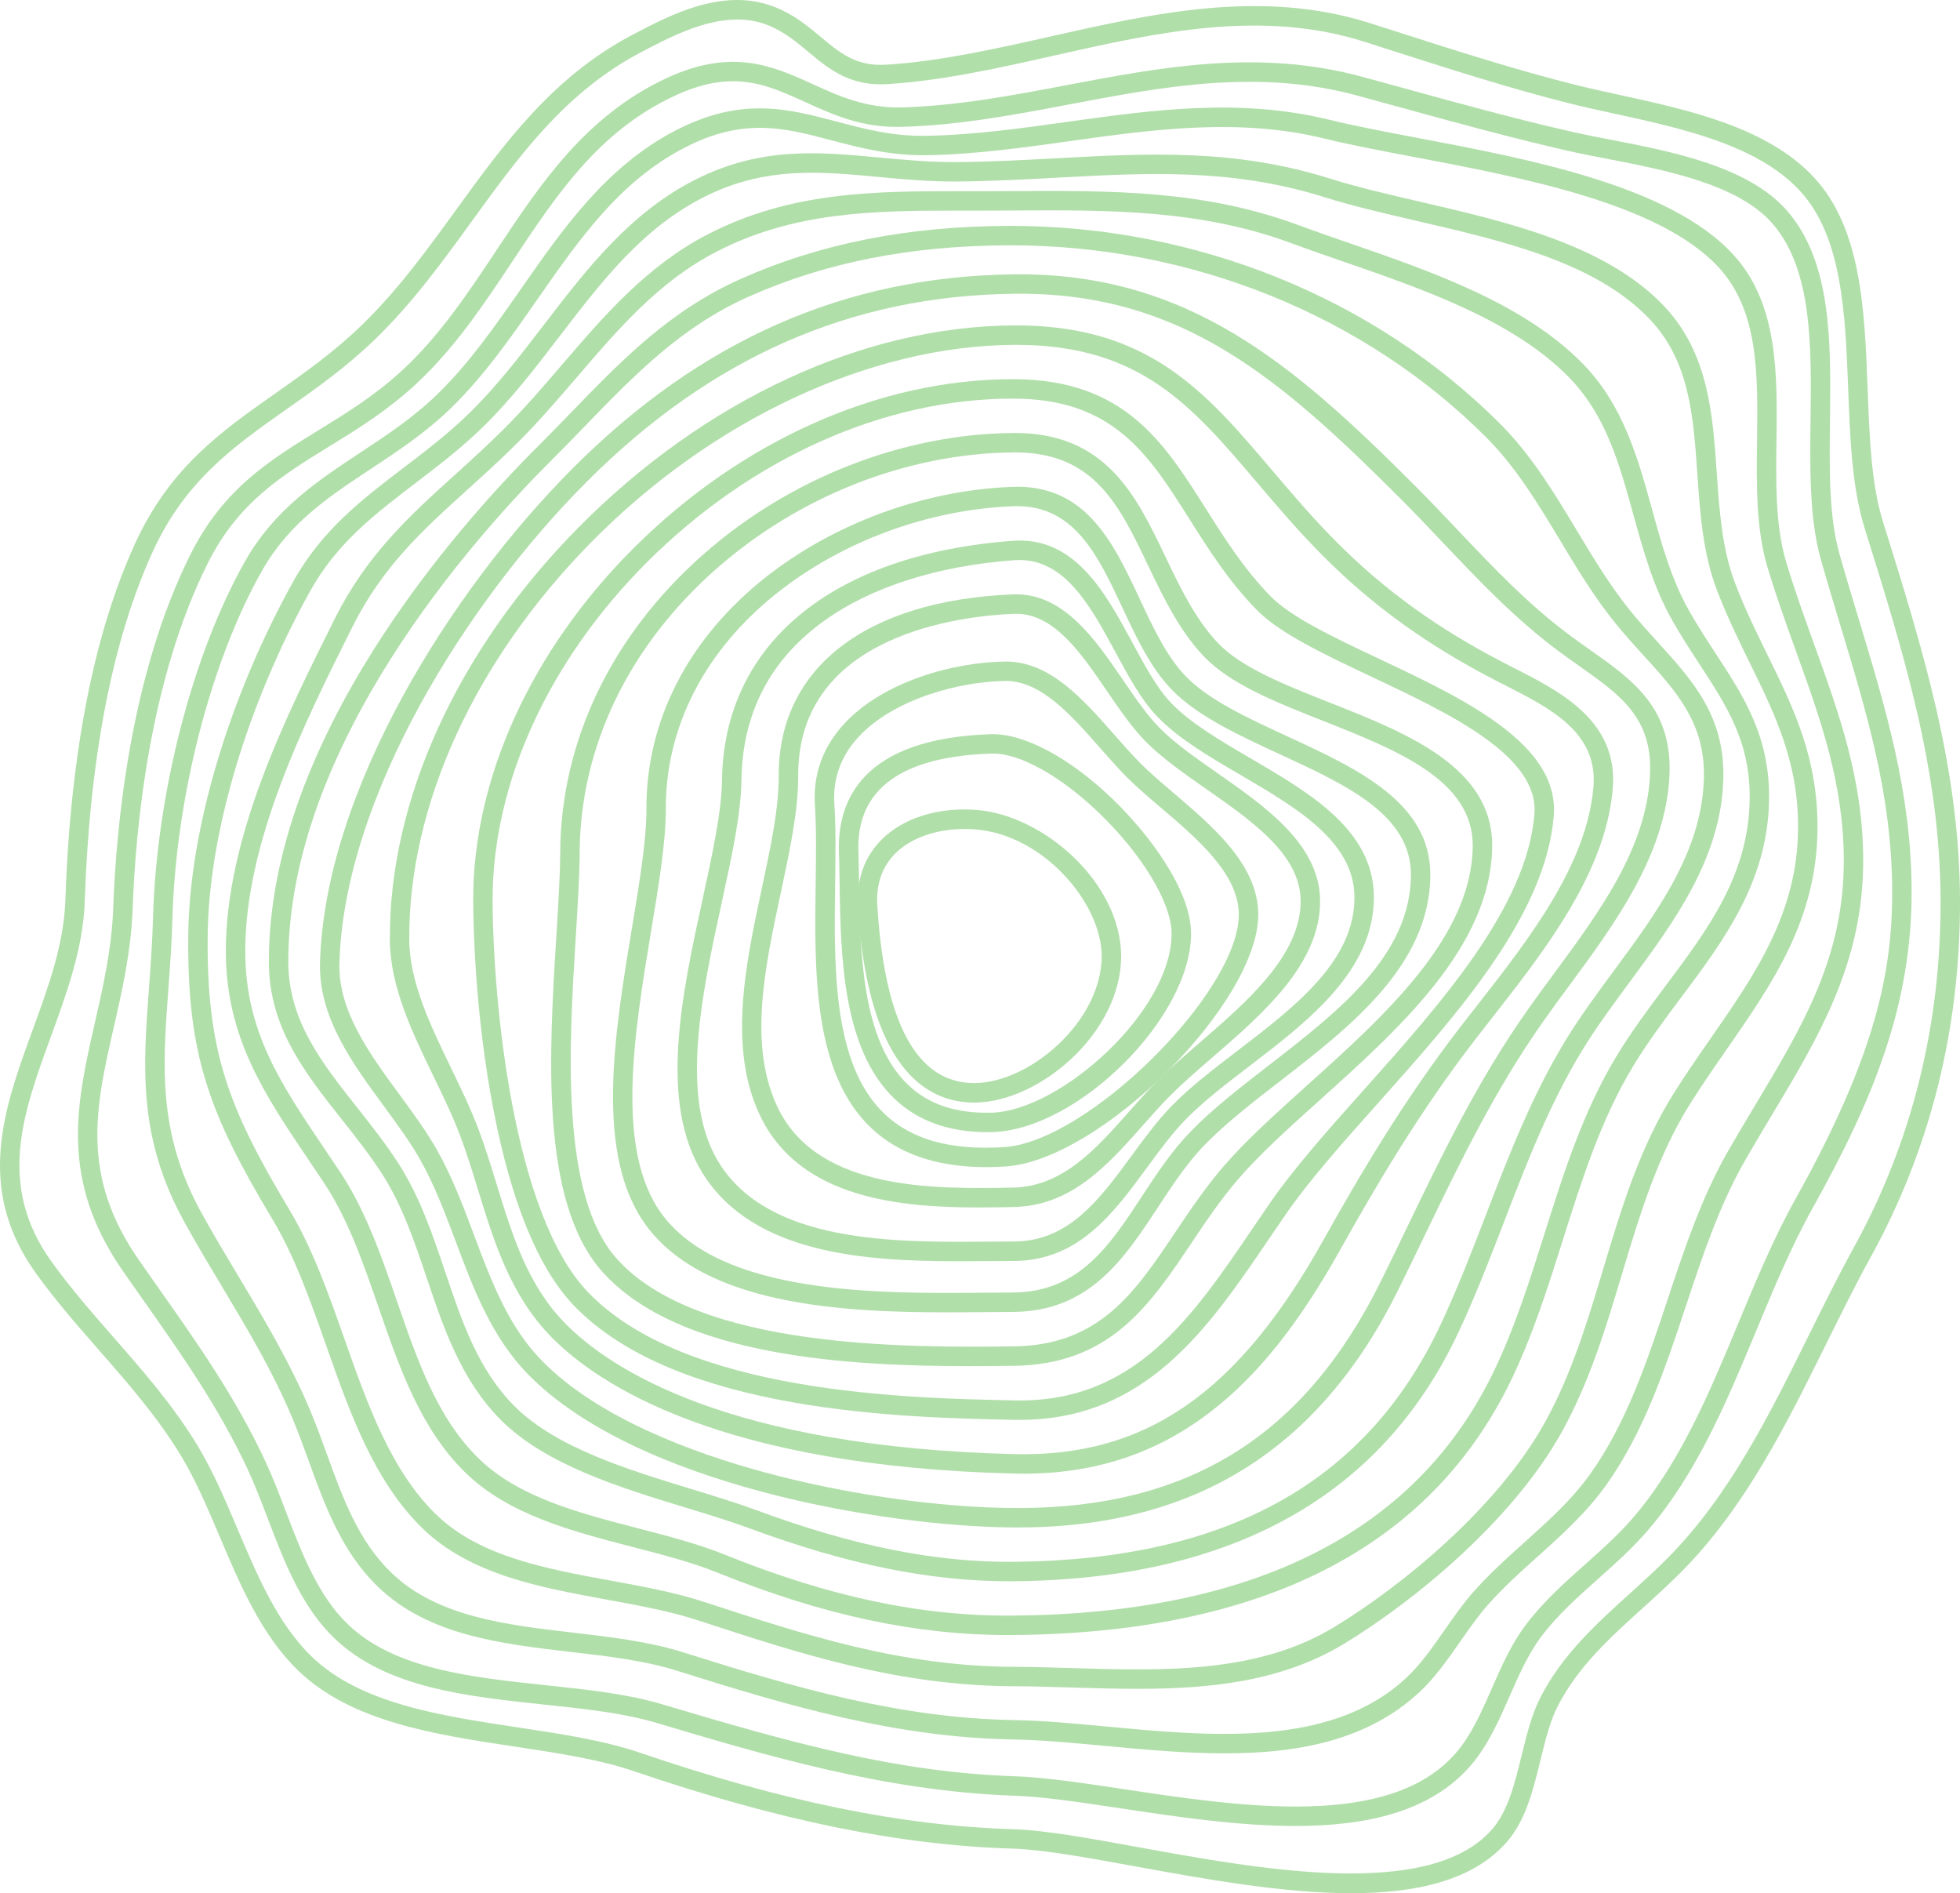 <?xml version="1.0" encoding="UTF-8"?>
<svg width="729px" height="704px" viewBox="0 0 729 704" version="1.1" xmlns="http://www.w3.org/2000/svg" xmlns:xlink="http://www.w3.org/1999/xlink">
    <title>14732B44-ECE4-4D34-AAB6-60C9A82E0EB6@1x</title>
    <g id="Page-1" stroke="none" stroke-width="1" fill="none" fill-rule="evenodd" opacity="0.4">
        <g id="Home" transform="translate(-297, -4131)" fill="#3DAE2B">
            <g id="Keynotes" transform="translate(81, 3688)">
                <g id="Group-33" transform="translate(216, 443)">
                    <path d="M274.244,7.264 C261.543,7.264 248.586,14.083 238.499,19.393 C210.321,34.221 193.394,57.572 175.473,82.295 C164.613,97.276 153.385,112.768 139.403,126.262 C128.521,136.764 117.407,144.575 106.659,152.125 C87.266,165.752 68.948,178.623 56.858,205.032 C41.866,237.773 33.34,281.569 31.519,335.203 C30.929,352.627 24.831,369.309 18.936,385.444 C8.547,413.868 -1.266,440.718 19.169,469.163 C26.294,479.079 34.466,488.416 42.372,497.443 C53.284,509.909 64.569,522.8 73.534,537.644 C79.268,547.141 83.906,558.071 88.392,568.643 C95.729,585.94 103.32,603.828 115.878,615.965 C134.026,633.508 163.788,637.999 192.572,642.34 C209.014,644.821 224.544,647.165 238.132,651.795 C291.241,669.9 335.297,678.923 376.779,680.194 C388.647,680.559 404.816,683.501 423.541,686.911 C469.288,695.242 531.93,706.649 555.012,680.186 C560.89,673.444 563.442,663.012 565.91,652.923 C567.778,645.293 569.706,637.404 573.108,630.844 C581.253,615.132 593.968,603.627 606.264,592.5 C611.054,588.17 616.004,583.69 620.588,579.042 C643.321,556 658.277,525.785 672.741,496.564 C678.123,485.692 683.687,474.453 689.552,463.798 C711.057,424.731 721.899,381.362 721.773,334.894 C721.642,286.365 707.984,242.667 693.525,196.402 C688.806,181.299 688.101,162.804 687.422,144.92 C686.354,116.861 685.252,87.845 669.259,70.743 C653.447,53.835 625.328,47.697 600.521,42.283 C594.599,40.991 589.007,39.769 583.722,38.439 C561.648,32.882 539.885,25.906 518.839,19.161 C515.045,17.945 511.248,16.729 507.437,15.516 C469.114,3.319 430.066,12.113 392.301,20.616 C371.845,25.223 350.692,29.985 330.051,31.279 C316.062,32.152 308.244,25.635 300.694,19.326 C296.21,15.583 291.576,11.71 285.478,9.314 C281.812,7.873 278.038,7.264 274.244,7.264 M502.63,704 C477.022,704 448.018,698.716 422.247,694.024 C403.808,690.666 387.884,687.768 376.556,687.419 C334.338,686.128 289.612,676.982 235.8,658.639 C222.826,654.215 207.607,651.92 191.493,649.489 C161.589,644.976 130.664,640.312 110.856,621.164 C97.241,608.004 89.36,589.43 81.738,571.468 C77.15,560.654 72.816,550.439 67.347,541.383 C58.713,527.081 47.642,514.436 36.934,502.206 C28.918,493.049 20.627,483.579 13.301,473.381 C-9.366,441.827 1.57,411.902 12.148,382.961 C17.85,367.361 23.745,351.228 24.296,334.958 C26.152,280.364 34.896,235.637 50.287,202.021 C63.194,173.834 82.289,160.417 102.504,146.212 C113.027,138.817 123.909,131.173 134.386,121.059 C147.907,108.008 158.948,92.778 169.623,78.051 C187.242,53.746 205.462,28.611 235.133,12.997 C249.471,5.448 269.113,-4.88 288.121,2.586 C295.308,5.41 300.401,9.664 305.325,13.778 C312.381,19.671 318.475,24.771 329.599,24.064 C349.668,22.806 370.535,18.108 390.715,13.563 C429.42,4.848 469.443,-4.159 509.629,8.627 C513.443,9.842 517.246,11.061 521.043,12.276 C541.983,18.988 563.636,25.926 585.486,31.429 C590.66,32.732 596.197,33.941 602.06,35.22 C627.899,40.859 657.187,47.251 674.537,65.806 C692.372,84.875 693.527,115.26 694.643,144.647 C695.335,162.858 695.989,180.059 700.392,194.143 C715.048,241.044 728.863,285.256 729,334.873 C729.127,382.583 717.985,427.133 695.883,467.286 C690.094,477.8 684.564,488.97 679.218,499.77 C664.501,529.506 649.281,560.249 625.733,584.12 C621.005,588.915 615.975,593.462 611.113,597.862 C598.747,609.051 587.066,619.619 579.524,634.173 C576.521,639.963 574.777,647.093 572.929,654.64 C570.257,665.57 567.491,676.87 560.458,684.936 C547.941,699.29 526.798,704 502.63,704" id="Fill-1"></path>
                    <path d="M272.613,30.21 C266.287,30.21 259.247,31.731 250.839,35.664 C222.655,48.845 207.127,72.252 190.685,97.035 C180.058,113.054 169.069,129.619 154.362,143.153 C143.781,152.89 132.906,159.58 122.389,166.048 C105.07,176.701 88.713,186.762 77.48,209.052 C55.464,252.729 50.4,308.459 49.339,337.792 C48.761,353.731 45.489,368.093 42.325,381.983 C35.583,411.575 29.761,437.132 51.71,468.624 C54.105,472.058 56.5,475.455 58.88,478.838 C73.755,499.957 87.803,519.905 98.819,543.651 C101.521,549.476 103.957,555.853 106.312,562.023 C112.219,577.483 118.326,593.473 129.546,604.154 C146.937,620.708 175.452,623.735 203.03,626.66 C218.617,628.314 233.338,629.875 246.252,633.736 C295.607,648.484 333.906,659.04 377.426,660.513 C388.648,660.892 402.826,663.028 417.838,665.287 C462.011,671.941 516.979,680.216 541.509,651.833 C547.244,645.197 550.958,636.745 554.89,627.795 C558.427,619.741 562.085,611.413 567.413,604.324 C573.912,595.671 581.883,588.574 589.59,581.71 C595.522,576.428 601.656,570.967 606.914,564.936 C624.735,544.499 635.816,517.843 646.534,492.063 C653.032,476.437 659.748,460.277 667.905,445.666 C697.974,391.797 703.988,360.611 703.771,330.359 C703.51,295.446 694.293,264.962 684.533,232.693 C682.118,224.706 679.62,216.449 677.242,208.047 C672.962,192.948 673.189,174.227 673.41,156.127 C673.743,128.764 674.088,100.473 659.446,83.359 C646.751,68.522 619.515,63.263 597.627,59.039 C592.74,58.096 588.122,57.205 583.976,56.264 C562.739,51.451 541.639,45.648 521.232,40.037 C515.739,38.528 510.238,37.015 504.716,35.515 C467.885,25.513 432.413,32.243 398.114,38.752 C377.719,42.619 356.632,46.621 335.292,47.168 C320.61,47.582 309.838,42.659 299.446,37.93 C290.589,33.903 282.467,30.21 272.613,30.21 M481.796,679 C460.348,679 437.419,675.546 416.761,672.436 C401.962,670.208 387.985,668.105 377.182,667.738 C329.365,666.118 284.108,652.595 244.183,640.661 C231.909,636.994 217.511,635.465 202.267,633.848 C173.49,630.795 143.731,627.638 124.561,609.387 C112.157,597.579 105.752,580.816 99.56,564.602 C97.14,558.269 94.855,552.291 92.26,546.694 C81.518,523.535 67.652,503.846 52.97,483 C50.581,479.608 48.181,476.2 45.78,472.757 C22.002,438.643 28.449,410.343 35.278,380.38 C38.366,366.815 41.562,352.788 42.113,337.531 C43.194,307.608 48.39,250.704 71.024,205.797 C83.179,181.678 100.386,171.095 118.601,159.893 C128.825,153.602 139.398,147.1 149.466,137.834 C163.529,124.893 174.272,108.699 184.661,93.038 C200.93,68.515 217.751,43.156 247.776,29.116 C272.306,17.644 287.625,24.611 302.439,31.352 C312.087,35.739 321.997,40.219 335.108,39.943 C355.862,39.41 376.654,35.465 396.765,31.65 C431.872,24.987 468.17,18.096 506.612,28.54 C512.139,30.04 517.648,31.554 523.148,33.067 C543.478,38.658 564.498,44.437 585.574,49.216 C589.61,50.128 594.17,51.01 598.999,51.941 C621.989,56.379 650.602,61.902 664.939,78.662 C681.35,97.841 680.988,127.517 680.64,156.215 C680.415,174.609 680.204,191.987 684.197,206.077 C686.561,214.417 689.048,222.644 691.453,230.601 C701.369,263.381 710.729,294.352 711,330.306 C711.315,373.72 696.523,409.228 674.216,449.188 C666.265,463.436 659.629,479.401 653.209,494.839 C642.27,521.152 630.96,548.363 612.365,569.687 C606.804,576.061 600.498,581.676 594.398,587.108 C586.613,594.041 579.261,600.59 573.193,608.665 C568.367,615.087 564.881,623.024 561.508,630.701 C557.536,639.746 553.426,649.1 546.982,656.558 C532.051,673.831 508.033,679 481.796,679" id="Fill-3"></path>
                    <path d="M282.607,47.536 C274.166,47.536 265.173,49.455 254.586,54.94 C230.433,67.449 215.512,88.872 199.711,111.551 C190.019,125.463 179.996,139.851 167.716,151.777 C158.307,160.915 147.997,167.72 138.025,174.302 C122.386,184.625 107.613,194.375 97.552,212.064 C78.488,245.581 65.369,296.441 64.128,341.637 C63.875,350.876 63.236,359.514 62.618,367.866 C60.485,396.678 58.644,421.563 75.03,451.179 C79.477,459.216 84.213,467.124 88.792,474.77 C98.289,490.626 108.11,507.022 115.631,525.097 C117.775,530.251 119.72,535.604 121.601,540.784 C127.635,557.383 133.334,573.065 145.631,584.896 C162.591,601.219 188.28,604.213 213.123,607.107 C227,608.726 241.349,610.399 254.001,614.397 C296.294,627.762 334.758,638.884 377.243,639.619 C387.907,639.803 399.429,640.884 411.628,642.027 C450.96,645.711 495.549,649.89 523.331,623.643 C528.491,618.769 532.956,612.37 537.271,606.18 C540.577,601.441 543.994,596.542 547.767,592.244 C553.811,585.355 560.57,579.29 567.105,573.426 C576.181,565.278 584.754,557.584 591.67,547.817 C605.132,528.811 612.763,505.793 620.143,483.534 C626.377,464.741 632.821,445.307 642.79,427.931 C646.128,422.11 649.533,416.432 652.825,410.941 C670.552,381.381 685.861,355.85 685.775,319.824 C685.706,291.256 677.116,267.436 668.019,242.217 C664.409,232.206 660.673,221.852 657.406,210.978 C653.087,196.616 653.302,180.038 653.51,164.004 C653.831,139.017 654.137,115.415 639.056,99.238 C617.091,75.674 566.476,66.074 525.809,58.358 C513.675,56.056 502.214,53.883 492.715,51.552 C460.683,43.694 428.811,48.156 397.991,52.468 C380.6,54.904 362.616,57.422 344.757,57.718 C331.088,57.908 319.999,55.01 309.259,52.172 C300.163,49.769 291.708,47.536 282.607,47.536 M455.51,652 C440.614,652 425.442,650.578 410.954,649.221 C398.896,648.09 387.506,647.023 377.118,646.846 C333.663,646.094 294.665,634.824 251.825,621.287 C239.828,617.495 226.451,615.938 212.286,614.287 C186.255,611.251 159.336,608.115 140.622,590.105 C127.117,577.11 120.862,559.898 114.813,543.252 C112.958,538.15 111.041,532.876 108.959,527.874 C101.642,510.284 92.388,494.838 82.597,478.484 C77.985,470.784 73.215,462.824 68.709,454.678 C51.28,423.178 53.195,397.298 55.413,367.331 C56.025,359.062 56.657,350.51 56.907,341.44 C58.175,295.147 71.665,242.961 91.272,208.491 C102.189,189.299 118.384,178.609 134.046,168.27 C143.738,161.872 153.761,155.256 162.68,146.594 C174.465,135.149 184.286,121.052 193.783,107.419 C209.391,85.018 225.526,61.856 251.263,48.521 C275.743,35.842 292.918,40.382 311.104,45.186 C321.372,47.898 332.016,50.763 344.638,50.492 C362.052,50.203 379.813,47.717 396.988,45.312 C428.491,40.904 461.059,36.344 494.437,44.534 C503.749,46.819 515.12,48.976 527.156,51.26 C568.857,59.169 620.761,69.015 644.341,94.31 C661.4,112.609 661.06,138.784 660.735,164.098 C660.533,179.585 660.327,195.599 664.324,208.895 C667.537,219.585 671.236,229.843 674.816,239.763 C684.129,265.589 692.927,289.988 693,319.806 C693.092,357.843 676.543,385.441 659.019,414.66 C655.746,420.119 652.359,425.767 649.056,431.526 C639.45,448.272 633.123,467.355 627.002,485.81 C619.453,508.57 611.649,532.108 597.565,551.996 C590.183,562.422 580.903,570.75 571.931,578.804 C565.552,584.528 558.957,590.448 553.197,597.012 C549.689,601.006 546.536,605.528 543.196,610.316 C538.671,616.803 533.993,623.511 528.293,628.897 C508.827,647.288 482.626,652 455.51,652" id="Fill-5"></path>
                    <path d="M301.983,64.246 C289.012,64.246 276.023,66.178 262.26,73.061 C239.117,84.636 224.027,104.316 208.053,125.155 C199.349,136.508 190.35,148.245 179.986,158.422 C171.732,166.529 163.023,173.171 154.597,179.593 C139.478,191.127 125.196,202.019 115.276,219.934 C91.892,262.175 77.677,309.898 77.254,347.597 C76.767,390.598 84.788,411.76 107.617,449.811 C116.275,464.246 122.289,481.333 128.106,497.858 C136.578,521.932 145.336,546.824 162.303,563.258 C178.381,578.83 203.182,583.37 227.169,587.76 C238.897,589.908 251.025,592.129 261.731,595.633 C299.443,607.98 335.064,619.642 377.056,619.813 C384.113,619.842 391.492,620.066 398.624,620.281 C432.538,621.303 467.6,622.367 496.132,605.089 C521.269,589.866 556.906,560.788 574.603,528.932 C584.531,511.063 590.552,491.009 596.372,471.615 C603.012,449.491 609.879,426.616 622.604,406.442 C627.026,399.431 631.709,392.682 636.238,386.157 C652.827,362.256 668.496,339.679 668.767,308.251 C668.975,283.52 660.201,265.651 650.911,246.73 C646.709,238.169 642.362,229.314 638.576,219.399 C633.342,205.683 632.313,190.782 631.319,176.373 C629.823,154.681 628.411,134.192 613.469,118.57 C593.353,97.534 559.481,89.683 526.722,82.093 C514.502,79.259 502.959,76.585 492.43,73.278 C458.276,62.548 426.734,64.257 393.34,66.065 C381.394,66.711 369.043,67.381 356.274,67.495 C345.816,67.582 336.028,66.671 326.551,65.785 C318.247,65.006 310.118,64.246 301.983,64.246 M423.115,628 C414.874,628 406.609,627.751 398.406,627.502 C390.993,627.278 383.988,627.066 377.027,627.037 C333.892,626.86 297.747,615.027 259.478,602.497 C249.239,599.147 237.886,597.067 225.864,594.867 C200.819,590.282 174.922,585.541 157.268,568.444 C139.079,550.824 130.031,525.116 121.282,500.254 C115.585,484.069 109.696,467.331 101.411,453.526 C77.809,414.18 69.517,392.25 70.022,347.515 C70.457,308.676 85.01,259.675 108.947,216.439 C119.6,197.196 134.47,185.858 150.211,173.852 C158.456,167.564 166.984,161.058 174.916,153.271 C184.917,143.448 193.76,131.917 202.31,120.763 C218.082,100.191 234.389,78.921 259.022,66.603 C283.266,54.477 304.62,56.478 327.226,58.591 C336.523,59.462 346.102,60.356 356.211,60.271 C368.813,60.159 381.083,59.494 392.949,58.851 C427.013,57.007 459.195,55.265 494.598,66.386 C504.865,69.61 516.277,72.256 528.357,75.055 C560.575,82.521 597.092,90.986 618.7,113.579 C635.448,131.091 637.018,153.858 638.536,175.878 C639.493,189.759 640.482,204.113 645.335,216.824 C649.002,226.432 653.274,235.133 657.405,243.549 C667.082,263.256 676.22,281.873 676,308.314 L676,308.316 C675.708,341.966 659.423,365.431 642.183,390.272 C637.699,396.734 633.062,403.415 628.724,410.292 C616.523,429.634 609.801,452.03 603.299,473.69 C597.369,493.451 591.236,513.886 580.928,532.437 C562.54,565.53 525.777,595.586 499.881,611.266 C476.642,625.338 450.008,628 423.115,628" id="Fill-7"></path>
                    <path d="M355.409,78.32 C324.351,78.32 294.933,78.862 266.399,93.639 C245.131,104.655 230.278,121.96 214.552,140.282 C207.501,148.499 200.209,156.993 192.315,164.827 C186.044,171.049 179.912,176.601 173.98,181.971 C156.99,197.353 142.317,210.637 131.013,233.235 C113.249,268.748 91.138,312.944 91.223,353.884 C91.286,383.614 104.379,403.012 120.957,427.569 C122.765,430.248 124.607,432.975 126.467,435.77 C136.01,450.113 141.923,467.243 147.64,483.811 C155.345,506.146 162.626,527.243 177.988,542.285 C192.783,556.773 215.312,562.607 237.1,568.251 C248.131,571.107 259.535,574.061 269.561,578.1 C308.594,593.83 342.626,601.032 376.694,600.768 C466.356,600.069 526.43,569.759 555.242,510.68 C563.255,494.247 568.938,476.247 574.431,458.835 C581.52,436.371 588.847,413.143 601.328,392.592 C606.908,383.404 613.331,374.823 619.541,366.522 C635.268,345.505 650.125,325.653 650.759,297.904 C651.252,276.304 642.419,262.781 632.193,247.124 C628.789,241.914 625.272,236.529 621.886,230.542 C614.913,218.213 611.148,204.561 607.504,191.358 C602.26,172.344 597.305,154.383 583.557,140.318 C562.836,119.126 529.341,107.547 499.79,97.327 C493.01,94.984 486.605,92.77 480.414,90.474 C446.486,77.891 412.583,78.071 376.703,78.275 C373.489,78.292 370.268,78.31 367.041,78.319 C364.389,78.326 361.738,78.322 359.098,78.322 C357.866,78.32 356.635,78.32 355.409,78.32 M374.881,608 C340.474,608 306.092,600.611 266.863,584.803 C257.271,580.936 246.594,578.172 235.292,575.245 C212.586,569.364 189.106,563.282 172.934,547.449 C156.354,531.213 148.453,508.312 140.811,486.17 C135.242,470.031 129.486,453.344 120.454,439.774 C118.601,436.992 116.772,434.278 114.972,431.614 C98.388,407.047 84.065,385.832 84,353.898 C83.912,311.246 106.447,266.2 124.553,230.003 C136.465,206.192 152.333,191.826 169.133,176.614 C175.004,171.3 181.073,165.806 187.228,159.697 C194.917,152.068 202.113,143.683 209.072,135.575 C224.554,117.537 240.563,98.886 263.076,87.223 C294.301,71.052 325.803,71.043 359.103,71.097 C361.738,71.096 364.378,71.099 367.025,71.094 C370.243,71.085 373.457,71.067 376.664,71.05 C413.229,70.845 447.763,70.659 482.923,83.701 C489.041,85.968 495.408,88.17 502.15,90.5 C532.457,100.979 566.809,112.855 588.719,135.266 C603.773,150.666 609.21,170.375 614.468,189.438 C617.993,202.217 621.637,215.431 628.172,226.985 C631.444,232.771 634.898,238.057 638.24,243.173 C648.67,259.143 658.524,274.228 657.978,298.07 C657.294,328.131 641.041,349.849 625.322,370.853 C619.216,379.015 612.901,387.454 607.5,396.342 C595.472,416.149 588.279,438.954 581.318,461.009 C575.745,478.671 569.983,496.935 561.735,513.848 C531.619,575.595 469.383,607.272 376.75,607.993 C376.129,608 375.504,608 374.881,608" id="Fill-9"></path>
                    <path d="M375.972,91.225 L375.456,91.225 C338.766,91.299 306.968,97.575 278.248,110.411 C253.32,121.553 235.997,139.431 217.654,158.359 C213.689,162.454 209.588,166.685 205.382,170.876 C175.848,200.301 107.162,277.402 107.233,357.626 C107.253,379.471 119.666,395.176 132.809,411.801 C137.98,418.341 143.327,425.105 148.066,432.426 C156.138,444.894 160.926,459.113 165.557,472.867 C171.863,491.593 177.819,509.281 191.345,522.869 C206.722,538.315 233.565,546.509 257.249,553.737 C265.825,556.356 273.926,558.829 281.268,561.542 C317.524,574.947 348.065,581.068 377.375,580.765 C456.4,579.981 508.2,551.178 535.743,492.711 C542.065,479.292 547.493,465.198 552.744,451.567 C561.08,429.928 569.7,407.555 582.168,387.053 C587.563,378.182 594.03,369.418 600.283,360.946 C616.256,339.301 632.773,316.917 633.729,290 C634.469,269.177 623.739,257.394 611.316,243.747 C607.714,239.793 603.991,235.702 600.387,231.219 C592.731,221.69 586.39,211.146 580.26,200.946 C572.246,187.619 563.961,173.836 552.84,162.697 C507.475,117.258 443.035,91.225 375.972,91.225 M375.371,588 C345.787,588 315.018,581.725 278.756,568.318 C271.614,565.676 263.609,563.234 255.135,560.648 C230.637,553.17 202.872,544.694 186.218,527.964 C171.501,513.18 164.995,493.858 158.702,475.17 C154.213,461.841 149.571,448.056 141.993,436.349 C137.439,429.314 132.201,422.689 127.134,416.279 C113.191,398.642 100.022,381.982 100,357.633 C99.928,274.7 170.1,195.822 200.275,165.761 C204.436,161.616 208.514,157.407 212.457,153.336 C231.297,133.893 249.094,115.528 275.291,103.819 C304.959,90.558 337.717,84.076 375.442,84 L375.972,84 C444.948,84 511.247,110.805 557.963,157.597 C569.707,169.362 578.224,183.526 586.459,197.226 C592.467,207.219 598.679,217.55 606.029,226.696 C609.492,231.006 613.139,235.012 616.667,238.888 C629.594,253.084 641.803,266.493 640.959,290.257 C639.921,319.406 622.73,342.702 606.105,365.232 C599.662,373.961 593.578,382.208 588.348,390.803 C576.217,410.752 567.716,432.819 559.494,454.161 C554.196,467.913 548.721,482.133 542.289,495.787 C513.846,556.165 458.385,587.187 377.446,587.989 C376.758,588 376.062,588 375.371,588" id="Fill-11"></path>
                    <path d="M379.276,109.223 C378.557,109.223 377.845,109.229 377.119,109.238 C316.417,109.98 264.407,132.887 218.117,179.265 C173.633,223.829 127.976,296.425 126.243,358.148 C125.746,375.911 137.398,391.789 148.668,407.142 C153.47,413.688 158.438,420.454 162.299,427.2 C168.068,437.283 172.246,448.411 176.282,459.173 C182.868,476.722 189.086,493.295 201.66,506.099 C222.543,527.362 257.851,540.26 283.793,547.336 C313.965,555.568 348.847,560.589 377.097,560.77 C377.583,560.775 378.073,560.775 378.556,560.775 C442.302,560.775 485.271,533.866 513.716,476.182 C516.9,469.725 519.99,463.322 523.054,456.972 C536.729,428.641 549.642,401.879 568.116,375.616 C571.256,371.15 574.505,366.747 577.942,362.085 C594.883,339.116 612.4,315.368 613.71,288.16 L617.32,288.335 L613.71,288.16 C614.733,266.951 602.658,258.433 587.37,247.652 C585.053,246.016 582.683,244.345 580.298,242.586 C563.891,230.497 550.121,215.973 536.806,201.923 C531.648,196.483 526.318,190.858 520.881,185.422 C476.32,140.865 439.937,109.223 379.276,109.223 M378.496,568 C378.013,568 377.536,568 377.052,567.995 C328.523,567.686 236.595,551.983 196.505,511.161 C182.857,497.265 176.074,479.191 169.515,461.709 C165.576,451.216 161.507,440.364 156.024,430.786 C152.368,424.398 147.739,418.093 142.841,411.416 C130.85,395.081 118.45,378.187 119.019,357.947 C120.806,294.241 167.508,219.738 212.999,174.162 C260.69,126.381 314.345,102.781 377.031,102.013 C441.677,101.235 481.14,135.466 525.991,180.314 C531.496,185.819 536.862,191.48 542.052,196.954 C555.753,211.409 568.696,225.063 584.585,236.77 C586.931,238.499 589.26,240.142 591.538,241.748 C607.278,252.848 622.143,263.335 620.931,288.51 C619.514,317.896 600.518,343.65 583.76,366.373 C580.347,371 577.123,375.371 574.026,379.772 C555.896,405.549 543.105,432.053 529.565,460.111 C526.493,466.479 523.392,472.898 520.2,479.373 C490.8,538.995 444.434,568 378.496,568" id="Fill-13"></path>
                    <path d="M377.961,128.237 C377.708,128.237 377.457,128.237 377.202,128.237 C323.737,128.522 264.955,155.94 219.957,201.575 C176.555,245.595 151.869,299.536 152.225,349.562 C152.343,365.276 160.182,381.47 167.761,397.129 C171.348,404.541 175.058,412.205 177.888,419.713 C180.455,426.522 182.629,433.587 184.734,440.42 C190.687,459.754 196.31,478.017 210.33,492.221 C227.088,509.198 271.056,538.073 377.273,540.722 C425.952,541.88 460.359,518.16 492.166,461.22 C505.484,437.386 521.954,409.321 543.165,381.873 C545.135,379.326 547.164,376.733 549.223,374.099 C568.409,349.585 590.154,321.797 592.652,292.737 C594.396,272.433 576.838,263.496 559.86,254.852 C558.601,254.212 557.353,253.577 556.126,252.944 C530.787,239.856 510.407,225.144 491.991,206.643 C482.832,197.441 475.067,188.298 467.557,179.457 C443.272,150.858 424.059,128.237 377.961,128.237 M380.687,548 C379.496,548 378.299,547.986 377.094,547.955 C268.345,545.245 222.715,515.059 205.194,497.31 C189.927,481.844 183.776,461.869 177.83,442.551 C175.759,435.827 173.616,428.869 171.129,422.269 C168.413,415.067 164.939,407.888 161.258,400.286 C153.331,383.903 145.13,366.962 145,349.614 C144.63,297.68 170.076,241.868 214.818,196.491 C261.823,148.815 320.997,121.3 377.164,121 C427.253,120.749 448.441,145.774 473.06,174.767 C480.48,183.502 488.149,192.533 497.106,201.534 C514.979,219.486 534.784,233.779 559.439,246.512 C560.653,247.14 561.886,247.766 563.133,248.401 C580.454,257.219 602.011,268.193 599.849,293.358 C597.165,324.565 574.718,353.254 554.911,378.564 C552.859,381.186 550.84,383.767 548.88,386.302 C527.958,413.375 511.659,441.153 498.472,464.753 C483.012,492.427 467.712,511.55 450.324,524.934 C430.181,540.438 407.366,548 380.687,548" id="Fill-15"></path>
                    <path d="M376.532,148.233 C328.883,148.233 279.423,170.351 240.711,209.003 C204.064,245.591 183.112,291.412 183.227,334.717 C183.325,372.453 190.86,451.48 218.673,480.474 C254.907,518.242 337.644,519.935 377.404,520.747 C421.861,521.694 443.307,490.062 466.019,456.613 C468.041,453.635 470.071,450.646 472.122,447.669 C481.344,434.295 493.977,420.143 507.353,405.162 C535.763,373.339 567.962,337.272 570.705,302.704 C572.423,281.064 539.261,265.412 510.003,251.598 C492.486,243.33 475.942,235.52 467.379,226.75 C456.934,216.054 449.539,204.343 442.388,193.021 C427.274,169.088 414.218,148.421 377.314,148.233 C377.052,148.233 376.792,148.233 376.532,148.233 M379.267,528 C378.6,528 377.932,527.993 377.256,527.98 C336.524,527.146 251.765,525.412 213.461,485.483 C200.244,471.707 190.164,447.156 183.499,412.51 C176.635,376.827 176.024,343.957 176,334.735 C175.879,289.516 197.606,241.822 235.607,203.882 C275.663,163.888 326.986,141 376.532,141 C376.806,141 377.075,141 377.348,141 C418.213,141.208 432.924,164.499 448.496,189.157 C455.449,200.162 462.636,211.544 472.55,221.696 C480.202,229.533 496.176,237.074 513.086,245.057 C544.461,259.867 580.024,276.656 577.91,303.276 C574.974,340.274 541.911,377.308 512.743,409.981 C499.522,424.791 487.035,438.778 478.072,451.776 C476.028,454.74 474.008,457.715 471.996,460.678 C449.519,493.783 426.284,528 379.267,528" id="Fill-17"></path>
                    <path d="M377.486,168.227 C377.283,168.227 377.079,168.227 376.876,168.23 C337.436,168.586 297.109,184.427 266.239,211.692 C233.784,240.357 215.798,277.774 215.598,317.052 C215.553,325.803 214.882,336.617 214.173,348.064 C211.663,388.617 208.221,444.158 229.285,467.929 C259.385,501.901 338.702,501.062 376.804,500.663 C408.891,500.323 421.995,480.789 437.169,458.168 C442.572,450.112 448.16,441.783 454.885,433.951 C463.263,424.191 474.381,414.191 486.152,403.604 C514.861,377.782 547.401,348.515 547.766,314.699 C548.028,290.19 519.702,278.985 492.309,268.148 C474.311,261.028 457.31,254.305 447.522,243.844 C438.406,234.104 432.603,221.965 426.989,210.225 C416.221,187.701 406.909,168.227 377.486,168.227 M360.366,508 C316.607,508 252.306,504.815 223.871,472.719 C200.818,446.704 204.221,391.764 206.954,347.618 C207.657,336.275 208.319,325.561 208.364,317.016 C208.576,275.651 227.43,236.323 261.449,206.278 C293.605,177.878 335.653,161.376 376.809,161.004 C377.035,161 377.261,161 377.486,161 C411.474,161 422.676,184.438 433.516,207.109 C438.894,218.355 444.453,229.983 452.804,238.907 C461.484,248.182 477.75,254.616 494.971,261.429 C523.256,272.618 555.314,285.299 555,314.777 C554.6,351.764 520.807,382.158 490.991,408.975 C479.397,419.401 468.45,429.25 460.375,438.655 C453.929,446.162 448.464,454.31 443.178,462.191 C427.545,485.496 412.779,507.51 376.882,507.89 C371.847,507.942 366.295,508 360.366,508" id="Fill-19"></path>
                    <path d="M378.216,188.222 C377.722,188.222 377.22,188.231 376.711,188.251 C345.27,189.462 313.277,201.248 288.927,220.59 C262.213,241.81 247.552,270.264 247.646,300.708 C247.685,312.963 245.022,329.036 242.203,346.054 C235.865,384.308 228.682,427.669 246.149,451.434 C268.341,481.618 327.298,481.063 366.312,480.696 C369.929,480.66 373.365,480.629 376.567,480.624 C401.276,480.584 412.663,463.242 424.717,444.883 C430.168,436.577 435.806,427.99 442.835,420.764 C451.065,412.3 461.228,404.426 471.99,396.086 C497.794,376.091 524.478,355.416 524.781,325.599 C525.009,303.094 501.1,292.053 475.787,280.365 C460.788,273.437 445.277,266.274 435.752,256.4 C427.902,248.266 422.598,236.945 417.467,225.999 C408.368,206.583 399.764,188.222 378.216,188.222 M352.083,488 C312.653,488 261.985,485.159 240.335,455.709 C221.063,429.492 228.511,384.535 235.082,344.874 C237.85,328.164 240.465,312.381 240.427,300.73 C240.328,268.031 255.956,237.562 284.439,214.937 C309.962,194.661 343.493,182.306 376.433,181.039 C403.929,179.954 414.109,201.817 424.004,222.934 C428.884,233.348 433.929,244.115 440.948,251.388 C449.532,260.287 463.755,266.855 478.813,273.81 C505.098,285.947 532.272,298.499 532,325.673 C531.66,358.98 502.31,381.725 476.411,401.792 C465.856,409.972 455.885,417.696 448.009,425.797 C441.464,432.527 436.017,440.824 430.75,448.844 C418.178,467.996 405.176,487.798 376.577,487.843 C373.392,487.848 369.98,487.879 366.379,487.913 C361.85,487.957 357.051,488 352.083,488" id="Fill-21"></path>
                    <path d="M379.125,208.244 C378.478,208.244 377.82,208.269 377.15,208.318 C348.525,210.457 324.101,218.256 306.518,230.873 C286.426,245.292 276.079,265.276 275.766,290.272 C275.61,302.7 272.131,318.69 268.445,335.618 C261.008,369.785 252.577,408.514 267.438,432.41 C286.062,462.357 332.791,461.97 366.931,461.708 C370.394,461.681 373.715,461.668 376.889,461.659 L376.963,461.659 C397.484,461.661 408.871,446.139 420.926,429.707 C425.678,423.227 430.595,416.526 436.082,410.949 C442.906,404.014 451.376,397.528 460.344,390.665 C481.765,374.265 503.917,357.309 503.769,333.497 C503.642,312.909 482.187,300.347 461.438,288.202 C449.437,281.174 438.099,274.537 430.256,266.287 C424.379,260.108 419.737,251.522 414.823,242.431 C405.733,225.615 396.34,208.244 379.125,208.244 M356.41,469 C322.046,469 280.088,466.443 261.297,436.234 C244.887,409.844 253.651,369.592 261.38,334.076 C264.985,317.518 268.389,301.876 268.535,290.18 C269.171,239.411 309.573,206.107 376.613,201.102 C399.782,199.356 411.145,220.418 421.183,238.985 C425.861,247.64 430.281,255.816 435.492,261.297 C442.633,268.806 453.54,275.192 465.089,281.952 C487.584,295.123 510.844,308.745 511,333.45 C511.169,360.87 486.5,379.752 464.737,396.414 C455.977,403.12 447.703,409.455 441.232,416.029 C436.112,421.233 431.566,427.43 426.754,433.99 C414.164,451.151 401.143,468.895 376.965,468.897 C376.661,468.899 376.325,468.897 376,468.897 C373.124,468.897 370.11,468.92 366.989,468.944 C363.572,468.973 360.031,469 356.41,469" id="Fill-23"></path>
                    <path d="M377.878,228.233 C377.598,228.233 377.313,228.238 377.027,228.249 C358.172,229.014 296.671,235.612 296.883,288.418 C296.934,301.485 293.769,316.268 290.42,331.925 C284.366,360.209 278.106,389.459 289.61,412.507 C304.806,442.948 348.14,442.142 376.813,441.61 C395.234,441.267 407.692,427.192 419.738,413.583 C423.059,409.833 426.491,405.956 429.989,402.436 C434.802,397.59 440.365,392.775 446.256,387.68 C463.888,372.421 483.873,355.13 483.754,334.951 C483.656,317.849 465.875,305.432 448.681,293.425 C440.231,287.523 432.25,281.95 426.154,275.777 C420.985,270.539 416.242,263.594 411.654,256.877 C402.034,242.79 392.091,228.233 377.878,228.233 M363.909,449 C334.58,449 298.048,445.624 283.125,415.731 C270.491,390.421 277.312,358.54 283.335,330.413 C286.599,315.149 289.686,300.735 289.637,288.447 C289.476,248.446 322.036,223.239 376.734,221.024 C395.4,220.266 407.225,237.55 417.641,252.803 C422.251,259.551 426.604,265.927 431.317,270.698 C436.945,276.403 444.663,281.791 452.835,287.498 C470.666,299.952 490.876,314.07 491,334.91 C491.137,358.415 469.815,376.865 451.002,393.144 C445.218,398.149 439.753,402.877 435.132,407.527 C431.782,410.899 428.569,414.528 425.169,418.371 C412.085,433.154 398.554,448.439 376.947,448.843 C372.85,448.919 368.464,449 363.909,449" id="Fill-25"></path>
                    <path d="M374.097,253.222 C374.01,253.222 373.924,253.222 373.839,253.224 C356.676,253.437 332.311,260.023 319.376,273.972 C312.74,281.128 309.696,289.565 310.329,299.049 C310.914,307.804 310.774,317.71 310.626,328.196 C310.177,359.934 309.667,395.905 329.056,414.265 C339.154,423.826 353.717,427.847 373.558,426.553 C404.749,424.523 460.979,368.652 460.753,339.913 C460.637,324.928 445.332,311.895 431.832,300.396 C427.21,296.46 422.848,292.745 419.154,289.042 C415.768,285.647 412.362,281.778 409.072,278.037 C398.333,265.836 387.231,253.222 374.097,253.222 M366.823,434 C348.601,434 334.241,429.136 324.065,419.501 C302.376,398.966 302.908,361.313 303.379,328.095 C303.526,317.757 303.664,307.993 303.1,299.528 C302.329,287.989 306.015,277.74 314.053,269.07 C328.519,253.469 354.458,246.244 373.749,246 C373.87,246 373.991,246 374.113,246 C390.515,246 402.717,259.866 414.518,273.277 C417.886,277.104 421.067,280.717 424.292,283.95 C427.779,287.444 432.033,291.069 436.54,294.906 C451.216,307.408 467.854,321.579 468,339.856 C468.258,372.657 409.416,431.456 374.03,433.76 C371.566,433.921 369.162,434 366.823,434" id="Fill-27"></path>
                    <path d="M369.382,280.215 C369.193,280.215 369.007,280.219 368.82,280.224 C335.212,281.287 318.54,293.484 319.272,316.478 C319.38,319.923 319.438,323.612 319.5,327.468 C319.913,353.889 320.429,386.772 337.664,403.32 C345.267,410.622 355.407,414.051 368.63,413.765 C394.299,413.237 435.941,375.864 435.752,347.019 C435.677,335.672 424.763,317.635 408.596,302.135 C394.428,288.556 379.48,280.215 369.382,280.215 M367.231,421 C352.896,421 341.261,416.803 332.634,408.518 C313.23,389.884 312.688,355.338 312.252,327.58 C312.192,323.765 312.134,320.115 312.027,316.708 C311.42,297.608 320.741,274.522 368.59,273.009 C380.718,272.668 397.593,281.569 413.623,296.936 C427.106,309.863 442.891,330.724 443,346.972 C443.204,378.128 400.895,420.321 368.78,420.984 C368.262,420.995 367.745,421 367.231,421" id="Fill-29"></path>
                    <path d="M358.812,308.263 C348.315,308.263 338.865,311.544 333.051,317.313 C328.099,322.23 325.83,328.729 326.31,336.632 C328.972,380.501 341.094,402.743 362.334,402.743 C362.427,402.743 362.517,402.743 362.61,402.741 C383.181,402.558 409.738,379.649 409.752,355.567 C409.765,335.819 387.912,310.17 362.39,308.388 C361.187,308.305 359.991,308.263 358.812,308.263 M362.338,410 C344.539,410 322.73,397.258 319.075,337.071 C318.47,327.134 321.541,318.52 327.95,312.159 C335.997,304.172 348.73,300.153 362.894,301.149 C375.125,302.002 388.751,308.584 399.344,318.755 C410.573,329.54 417.009,342.958 417,355.571 C416.984,384.115 386.608,409.784 362.673,409.998 C362.563,409.998 362.45,410 362.338,410" id="Fill-31"></path>
                </g>
            </g>
        </g>
    </g>
</svg>